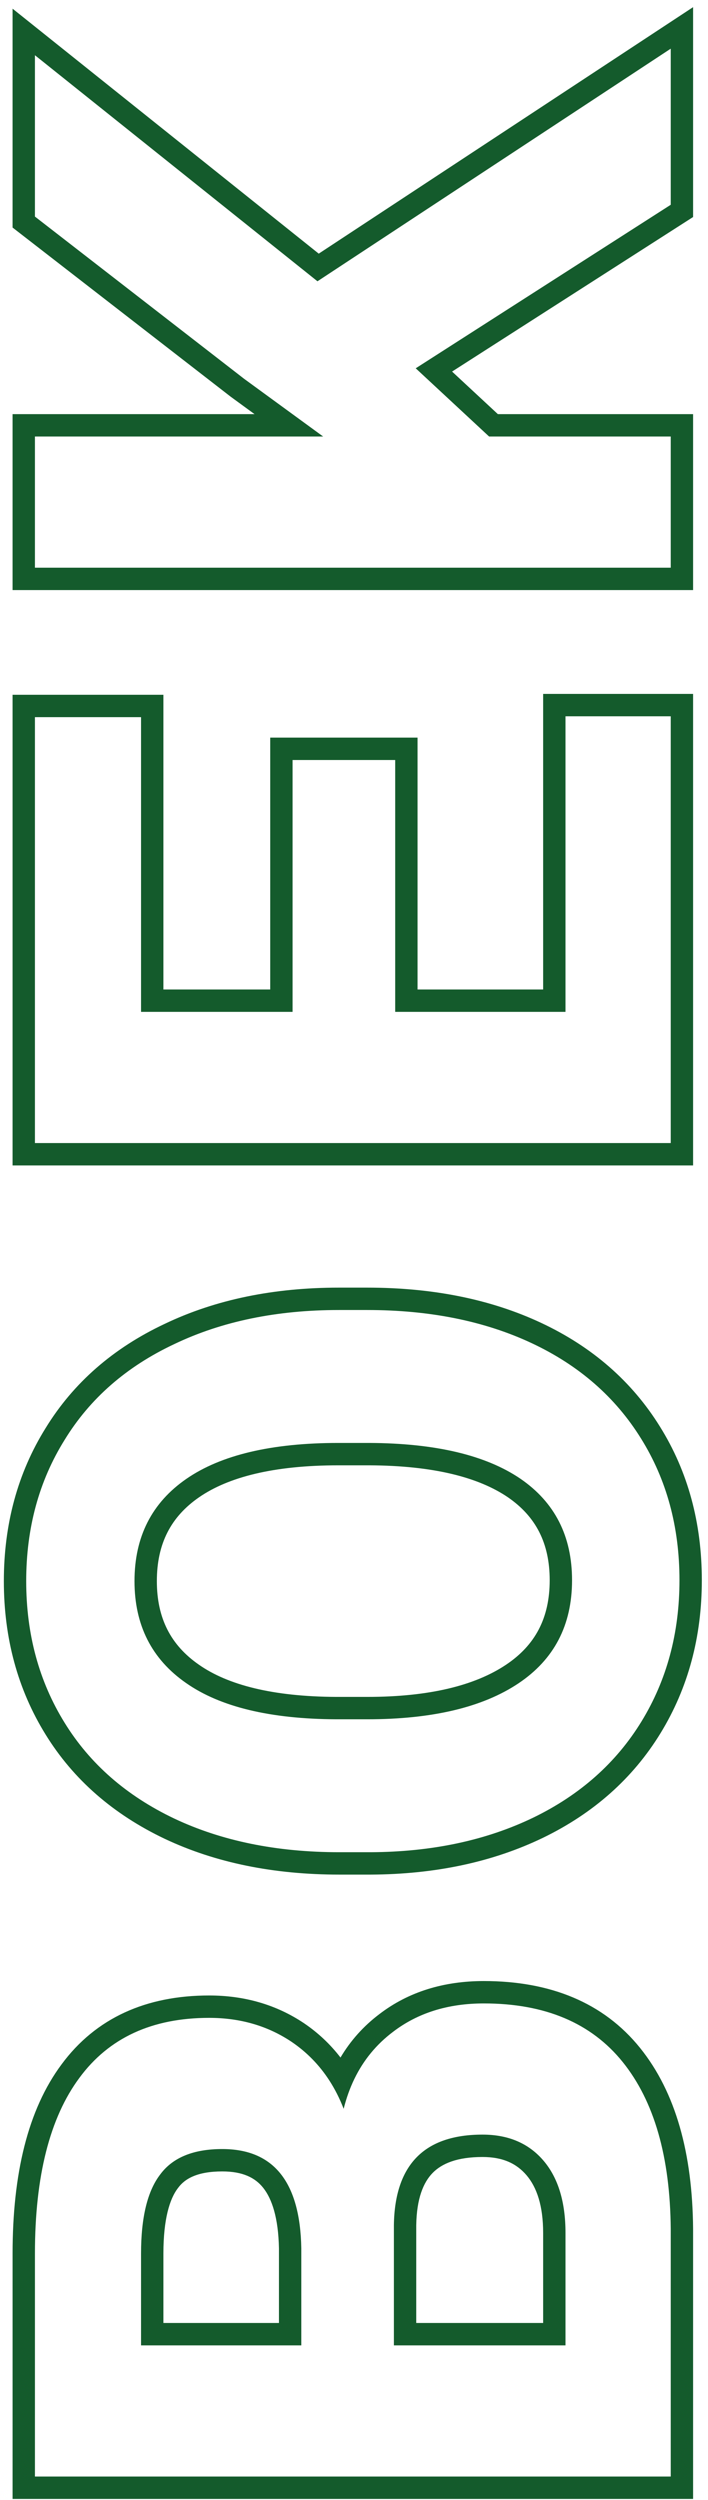 <svg width="95" height="335" viewBox="0 0 95 335" fill="none" xmlns="http://www.w3.org/2000/svg">
<path fill-rule="evenodd" clip-rule="evenodd" d="M93 334.865L1.688 334.865L1.688 301.982C1.688 291.321 3.726 282.725 8.254 276.641C12.856 270.403 19.625 267.4 28.066 267.4C32.789 267.4 37.073 268.623 40.812 271.131L40.819 271.136L40.826 271.141C42.708 272.419 44.328 273.949 45.689 275.716C47.028 273.459 48.77 271.506 50.92 269.886C54.838 266.892 59.565 265.466 64.922 265.466C73.812 265.466 80.977 268.339 85.891 274.435C90.686 280.385 92.919 288.602 93 298.676L93 298.689L93 334.865ZM52.734 272.275C50.506 273.953 48.779 276.053 47.553 278.576C46.953 279.812 46.473 281.149 46.113 282.587C45.58 281.211 44.937 279.943 44.187 278.784C42.849 276.719 41.167 274.999 39.141 273.623C35.938 271.474 32.246 270.4 28.066 270.4C20.41 270.4 14.609 273.076 10.664 278.427C6.68 283.779 4.688 291.63 4.688 301.982L4.688 331.865L90 331.865L90 298.701C89.922 289.013 87.773 281.552 83.555 276.318C79.336 271.083 73.125 268.466 64.922 268.466C60.117 268.466 56.055 269.736 52.734 272.275ZM23.896 293.187L23.879 293.21C22.767 294.65 21.926 297.37 21.926 301.982L21.926 311.287L37.43 311.287L37.43 301.306C37.354 297.199 36.493 294.651 35.316 293.174C34.242 291.827 32.59 290.978 29.824 290.978C26.528 290.978 24.834 291.921 23.914 293.163L23.896 293.187ZM40.43 301.279L40.43 314.287L18.926 314.287L18.926 301.982C18.926 297.138 19.785 293.603 21.504 291.376C23.184 289.111 25.957 287.978 29.824 287.978C36.738 287.978 40.273 292.412 40.43 301.279ZM75.879 314.287L52.852 314.287L52.852 298.173C52.969 290.087 56.934 286.044 64.746 286.044C68.223 286.044 70.957 287.216 72.949 289.56C74.902 291.865 75.879 295.087 75.879 299.228L75.879 314.287ZM70.663 291.503C69.319 289.922 67.471 289.044 64.746 289.044C61.333 289.044 59.286 289.922 58.055 291.177C56.808 292.449 55.907 294.606 55.852 298.196L55.852 311.287L72.879 311.287L72.879 299.228C72.879 295.537 72.01 293.094 70.663 291.503ZM49.746 248.202L45.527 248.202C37.129 248.202 29.746 246.698 23.379 243.691C16.973 240.644 12.07 236.366 8.672 230.858C5.234 225.312 3.516 218.983 3.516 211.874C3.516 204.765 5.234 198.456 8.672 192.948C12.07 187.401 16.973 183.124 23.379 180.116C29.746 177.069 37.109 175.546 45.469 175.546L49.277 175.546C57.676 175.546 65.039 177.03 71.367 179.999C77.695 182.968 82.578 187.226 86.016 192.773C89.453 198.28 91.172 204.608 91.172 211.757C91.172 218.827 89.473 225.136 86.074 230.683C82.676 236.23 77.832 240.526 71.543 243.573C65.215 246.62 57.949 248.163 49.746 248.202ZM88.562 191.186C92.325 197.217 94.172 204.106 94.172 211.757C94.172 219.331 92.345 226.191 88.632 232.25C84.912 238.323 79.616 242.996 72.851 246.273L72.844 246.276C66.052 249.547 58.335 251.161 49.76 251.202L49.753 251.202L45.527 251.202C36.77 251.202 28.935 249.633 22.098 246.403L22.09 246.4C15.215 243.13 9.851 238.481 6.12 232.435C2.363 226.372 0.516 219.489 0.516 211.874C0.516 204.263 2.362 197.397 6.12 191.37C9.85 185.288 15.215 180.637 22.094 177.405C28.931 174.136 36.747 172.546 45.469 172.546L49.277 172.546C58.029 172.546 65.842 174.093 72.641 177.283C79.454 180.479 84.796 185.112 88.562 191.186ZM26.673 223.063L26.683 223.07C30.535 225.77 36.54 227.351 45.123 227.39C45.126 227.39 45.128 227.39 45.13 227.39L49.277 227.39C57.678 227.39 63.766 225.836 67.887 223.089C71.816 220.469 73.758 216.82 73.758 211.757C73.758 206.785 71.89 203.208 68.151 200.64C64.207 197.957 58.144 196.397 49.564 196.358C49.562 196.358 49.559 196.358 49.557 196.358L45.41 196.358C36.745 196.358 30.655 197.923 26.722 200.633C22.934 203.243 21.047 206.863 21.047 211.874C21.047 216.849 22.918 220.453 26.673 223.063ZM69.844 198.163C74.453 201.327 76.758 205.858 76.758 211.757C76.758 217.773 74.356 222.382 69.551 225.585C64.746 228.788 57.988 230.39 49.277 230.39L45.117 230.39C36.25 230.351 29.531 228.73 24.961 225.526C20.352 222.323 18.047 217.773 18.047 211.874C18.047 205.937 20.371 201.366 25.02 198.163C29.668 194.96 36.465 193.358 45.41 193.358L49.57 193.358C58.438 193.398 65.195 194.999 69.844 198.163ZM56.027 98.844L56.027 132.594L72.879 132.594L72.879 92.985L93 92.985L93 156.173L1.687 156.173L1.687 93.102L21.926 93.102L21.926 132.594L36.258 132.594L36.258 98.844L56.027 98.844ZM39.258 135.594L18.926 135.594L18.926 96.102L4.687 96.102L4.687 153.173L90 153.173L90 95.985L75.879 95.985L75.879 135.594L53.027 135.594L53.027 101.844L39.258 101.844L39.258 135.594ZM90 27.44L55.781 49.354L65.625 58.494L90 58.494L90 76.073L4.687 76.073L4.687 58.494L43.359 58.494L32.754 50.76L4.687 29.022L4.687 7.401L42.598 37.694L90 6.522L90 27.44ZM42.769 33.99L93 0.958L93 29.081L60.661 49.791L66.803 55.494L93 55.494L93 79.073L1.687 79.073L1.687 55.494L34.154 55.494L30.951 53.158L1.687 30.493L1.687 1.163L42.769 33.99Z" fill="#145B2C"/>
</svg>
